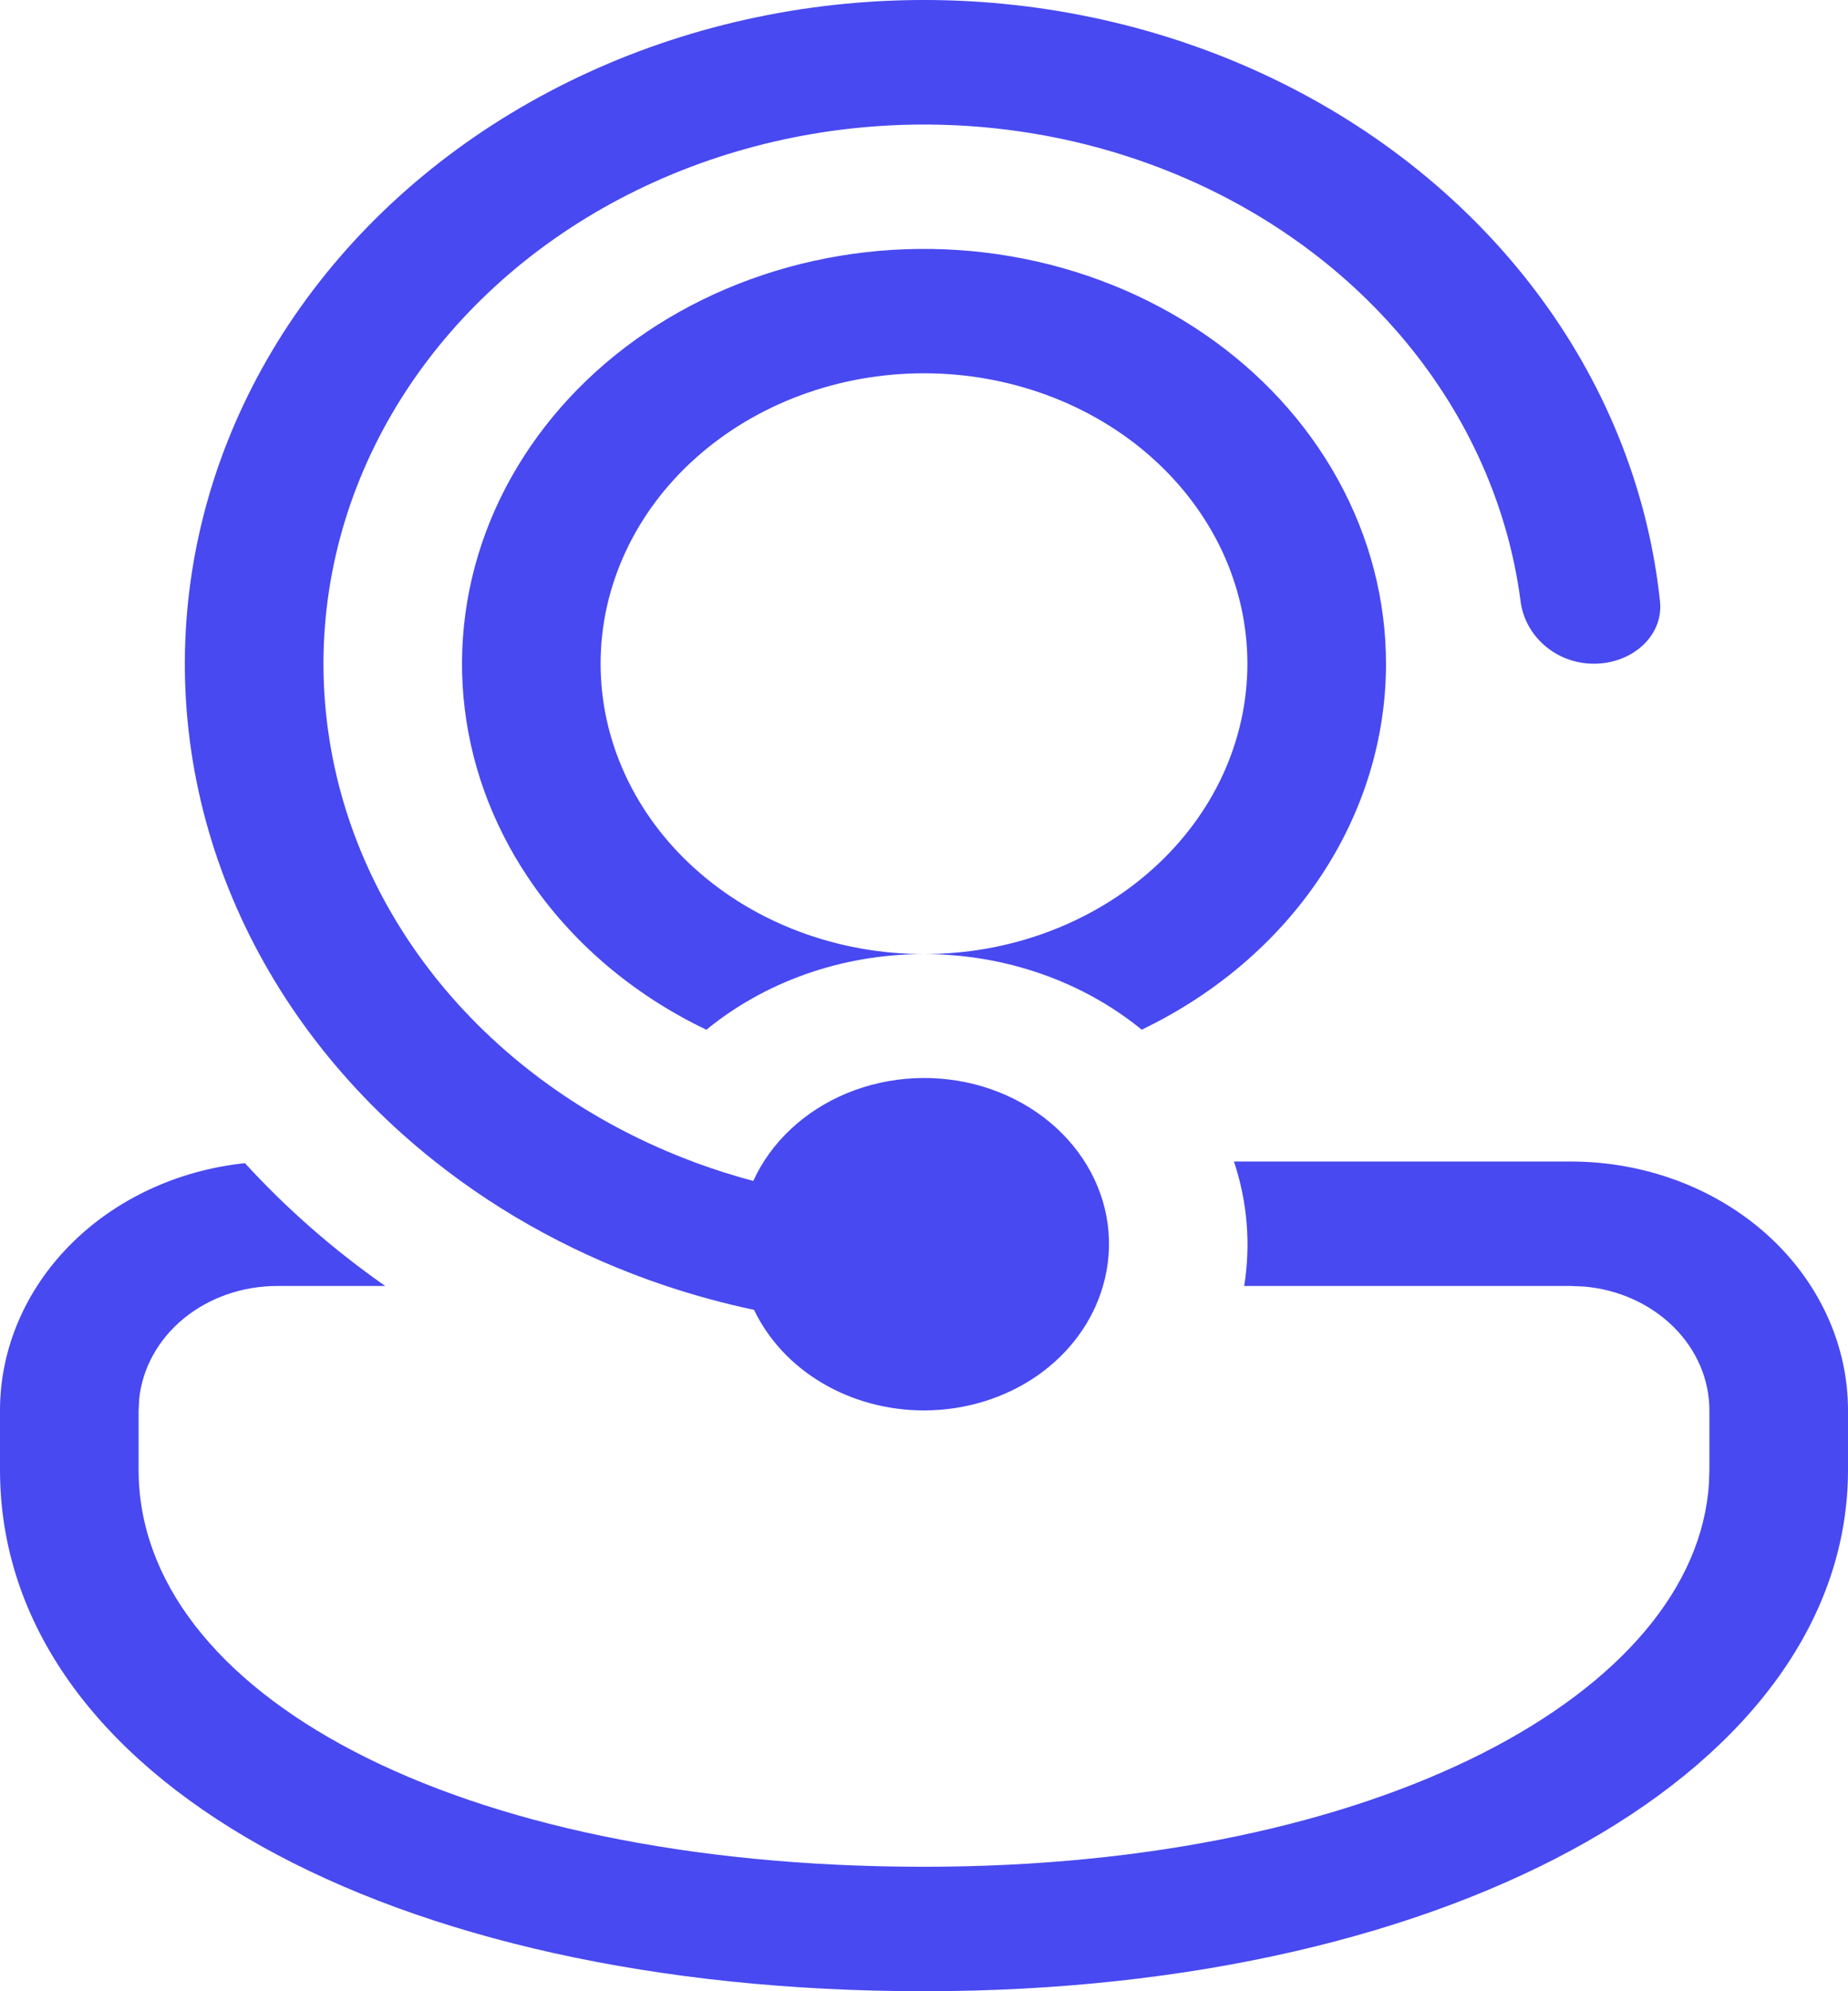 <svg width="26" height="28" viewBox="0 0 26 28" fill="none" xmlns="http://www.w3.org/2000/svg">
<path d="M13 19.833C12.491 19.833 11.993 19.699 11.568 19.448C11.143 19.197 10.81 18.839 10.609 18.419C10.19 18.33 9.777 18.218 9.373 18.083L9.351 18.076C8.165 17.677 7.07 17.086 6.12 16.333C4.848 15.326 3.87 14.055 3.271 12.63C2.671 11.206 2.47 9.672 2.683 8.161C2.896 6.651 3.517 5.21 4.493 3.965C5.469 2.719 6.77 1.707 8.282 1.016C9.793 0.325 11.47 -0.023 13.167 0.001C14.863 0.026 16.527 0.422 18.013 1.156C19.5 1.89 20.763 2.939 21.694 4.211C22.625 5.484 23.195 6.942 23.355 8.458C23.405 8.94 22.965 9.333 22.425 9.333C21.887 9.333 21.456 8.94 21.394 8.459C21.222 7.133 20.663 5.871 19.774 4.801C18.884 3.73 17.696 2.89 16.328 2.364C14.961 1.838 13.463 1.646 11.986 1.806C10.509 1.967 9.105 2.474 7.917 3.277C6.729 4.081 5.798 5.151 5.218 6.381C4.639 7.61 4.431 8.956 4.617 10.28C4.802 11.605 5.374 12.862 6.274 13.925C7.175 14.988 8.372 15.819 9.745 16.333L9.797 16.353C10.057 16.448 10.324 16.533 10.598 16.606C10.848 16.058 11.321 15.617 11.921 15.37C12.521 15.124 13.202 15.091 13.828 15.279C14.453 15.467 14.976 15.861 15.29 16.382C15.604 16.902 15.685 17.51 15.518 18.083C15.374 18.584 15.048 19.028 14.593 19.345C14.137 19.661 13.576 19.833 13 19.833ZM3.9 18.083H5.42C4.693 17.575 4.031 16.995 3.446 16.356C2.497 16.456 1.621 16.865 0.986 17.506C0.351 18.147 -0 18.975 2.95836e-08 19.833V20.667C2.95836e-08 25.005 5.473 28 13 28C20.527 28 26 24.841 26 20.667V19.833C26 18.905 25.589 18.015 24.858 17.358C24.126 16.702 23.134 16.333 22.1 16.333H17.361C17.55 16.9 17.599 17.497 17.505 18.083H22.1L22.288 18.091C22.771 18.133 23.218 18.335 23.544 18.657C23.87 18.979 24.05 19.398 24.05 19.833V20.667L24.044 20.855C23.861 23.795 19.404 26.25 13 26.25C6.356 26.25 1.95 23.787 1.95 20.667V19.833L1.959 19.664C2.006 19.231 2.231 18.829 2.589 18.537C2.948 18.245 3.415 18.083 3.9 18.083ZM19.5 9.333C19.5 10.39 19.18 11.427 18.575 12.333C17.97 13.239 17.101 13.981 16.063 14.479C15.225 13.795 14.133 13.416 13 13.416C13.598 13.416 14.189 13.311 14.741 13.105C15.293 12.9 15.795 12.599 16.217 12.22C16.64 11.841 16.975 11.391 17.204 10.896C17.432 10.4 17.55 9.869 17.55 9.333C17.55 8.797 17.432 8.266 17.204 7.77C16.975 7.275 16.64 6.825 16.217 6.445C15.795 6.066 15.293 5.765 14.741 5.56C14.189 5.355 13.598 5.249 13 5.249C11.793 5.249 10.636 5.68 9.783 6.445C8.929 7.211 8.45 8.25 8.45 9.333C8.45 10.416 8.929 11.454 9.783 12.22C10.636 12.986 11.793 13.416 13 13.416C11.82 13.416 10.746 13.82 9.938 14.48C8.9 13.983 8.032 13.242 7.427 12.336C6.911 11.565 6.601 10.698 6.521 9.802C6.441 8.906 6.592 8.005 6.963 7.17C7.335 6.336 7.916 5.589 8.662 4.989C9.408 4.389 10.299 3.952 11.264 3.712C12.229 3.472 13.243 3.435 14.227 3.605C15.21 3.775 16.137 4.146 16.934 4.69C17.732 5.234 18.378 5.936 18.823 6.742C19.268 7.547 19.5 8.434 19.5 9.333Z" fill="#4849F0"/>
</svg>
